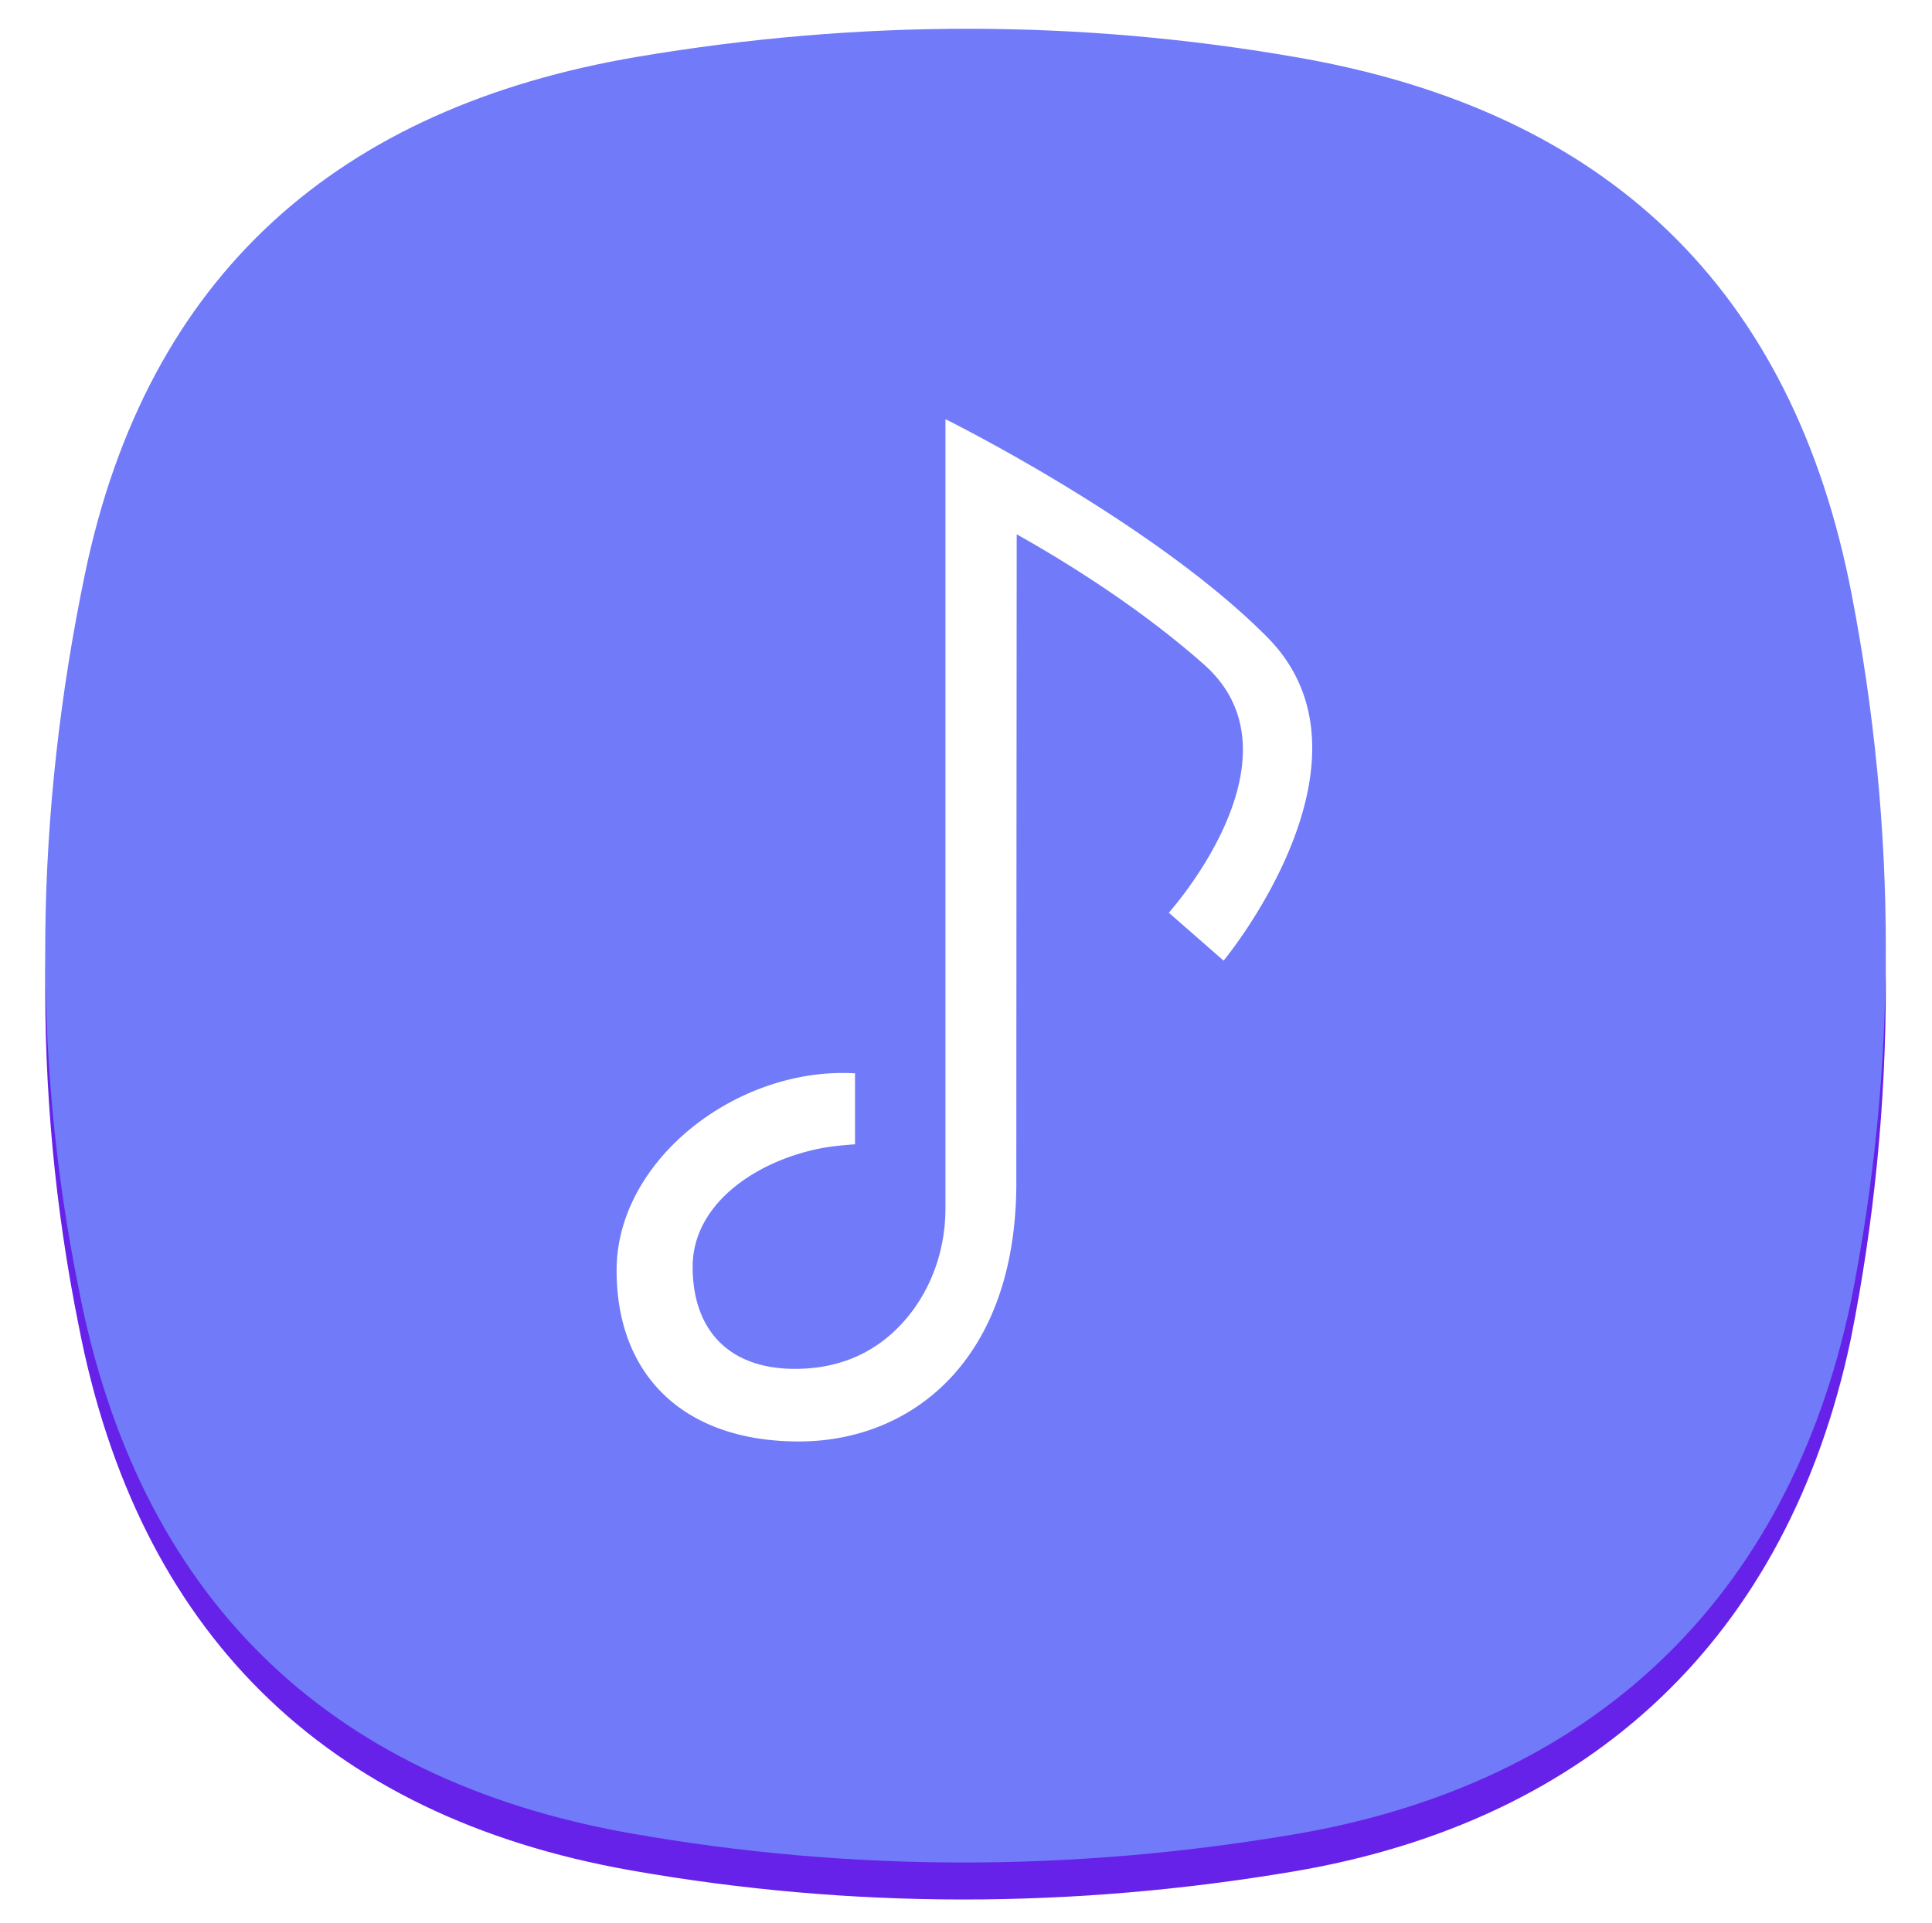 <svg xmlns="http://www.w3.org/2000/svg" xmlns:xlink="http://www.w3.org/1999/xlink" viewBox="0 0 470 468" id="Music"><defs><filter id="a" width="111.8%" height="111.9%" x="-5.9%" y="-3.9%" filterUnits="objectBoundingBox"><feOffset dy="5" in="SourceAlpha" result="shadowOffsetOuter1"></feOffset><feGaussianBlur in="shadowOffsetOuter1" result="shadowBlurOuter1" stdDeviation="4"></feGaussianBlur><feColorMatrix in="shadowBlurOuter1" result="shadowMatrixOuter1" values="0 0 0 0 0 0 0 0 0 0 0 0 0 0 0 0 0 0 0.078 0"></feColorMatrix><feOffset dy="4" in="SourceAlpha" result="shadowOffsetOuter2"></feOffset><feGaussianBlur in="shadowOffsetOuter2" result="shadowBlurOuter2" stdDeviation="5.5"></feGaussianBlur><feColorMatrix in="shadowBlurOuter2" result="shadowMatrixOuter2" values="0 0 0 0 0 0 0 0 0 0 0 0 0 0 0 0 0 0 0.211 0"></feColorMatrix><feMerge><feMergeNode in="shadowMatrixOuter1"></feMergeNode><feMergeNode in="shadowMatrixOuter2"></feMergeNode></feMerge></filter><path id="b" d="M9.635 132.808C24.782 59.782 71.388 19.109 144.085 6.822c53.74-9.081 107.5-9.196 161.15.255 74.852 13.185 119.85 56.23 134.185 130.36 11.075 57.29 11.249 115.191-.174 172.427-15.324 72.52-63.132 117.285-135.561 129.527-53.74 9.08-107.5 9.195-161.15-.255-74.852-13.186-120.05-58.38-134.384-132.509-11.64-57.668-10.52-115.935 1.484-173.82z"></path></defs><g fill="none" fill-rule="evenodd"><g transform="translate(-21 -26)" fill="#6622e8" class="color000000 svgShape"><g fill="#6622e8" class="color000000 svgShape"><g transform="translate(32 33)" fill="#6622e8" class="color000000 svgShape"><use fill="#6622e8" filter="url(#a)" xlink:href="#b" class="color000000 svgShape"></use><use fill="#717af8" xlink:href="#b" class="color60baff svgShape"></use></g><path fill="#ffffff" d="M297.336 148.102C269.564 120.026 219 95 219 95v192.005c0 9.206-2.837 18.268-8.472 25.55-5.488 7.09-14.285 13.536-28.131 13.536-16.225 0-24.896-9.6-24.896-24.833 0-15.234 15.243-25.695 31.16-28.833 3.38-.667 8.339-.98 8.339-.98v-17.27a58.9 58.9 0 0 0-3-.084c-27.622 0-55 22.065-55 48s16.71 41.667 44.334 41.667c27.398 0 52.912-19.72 52.912-62.986 0-43.264.088-157.753.088-157.753 11.372 6.37 29.556 17.522 45.534 31.652 25.534 22.58-8.534 60.42-8.534 60.42l13.333 11.667s40.333-48.667 10.669-78.656" transform="translate(32 33)" class="colorffffff svgShape"></path></g></g></g></svg>